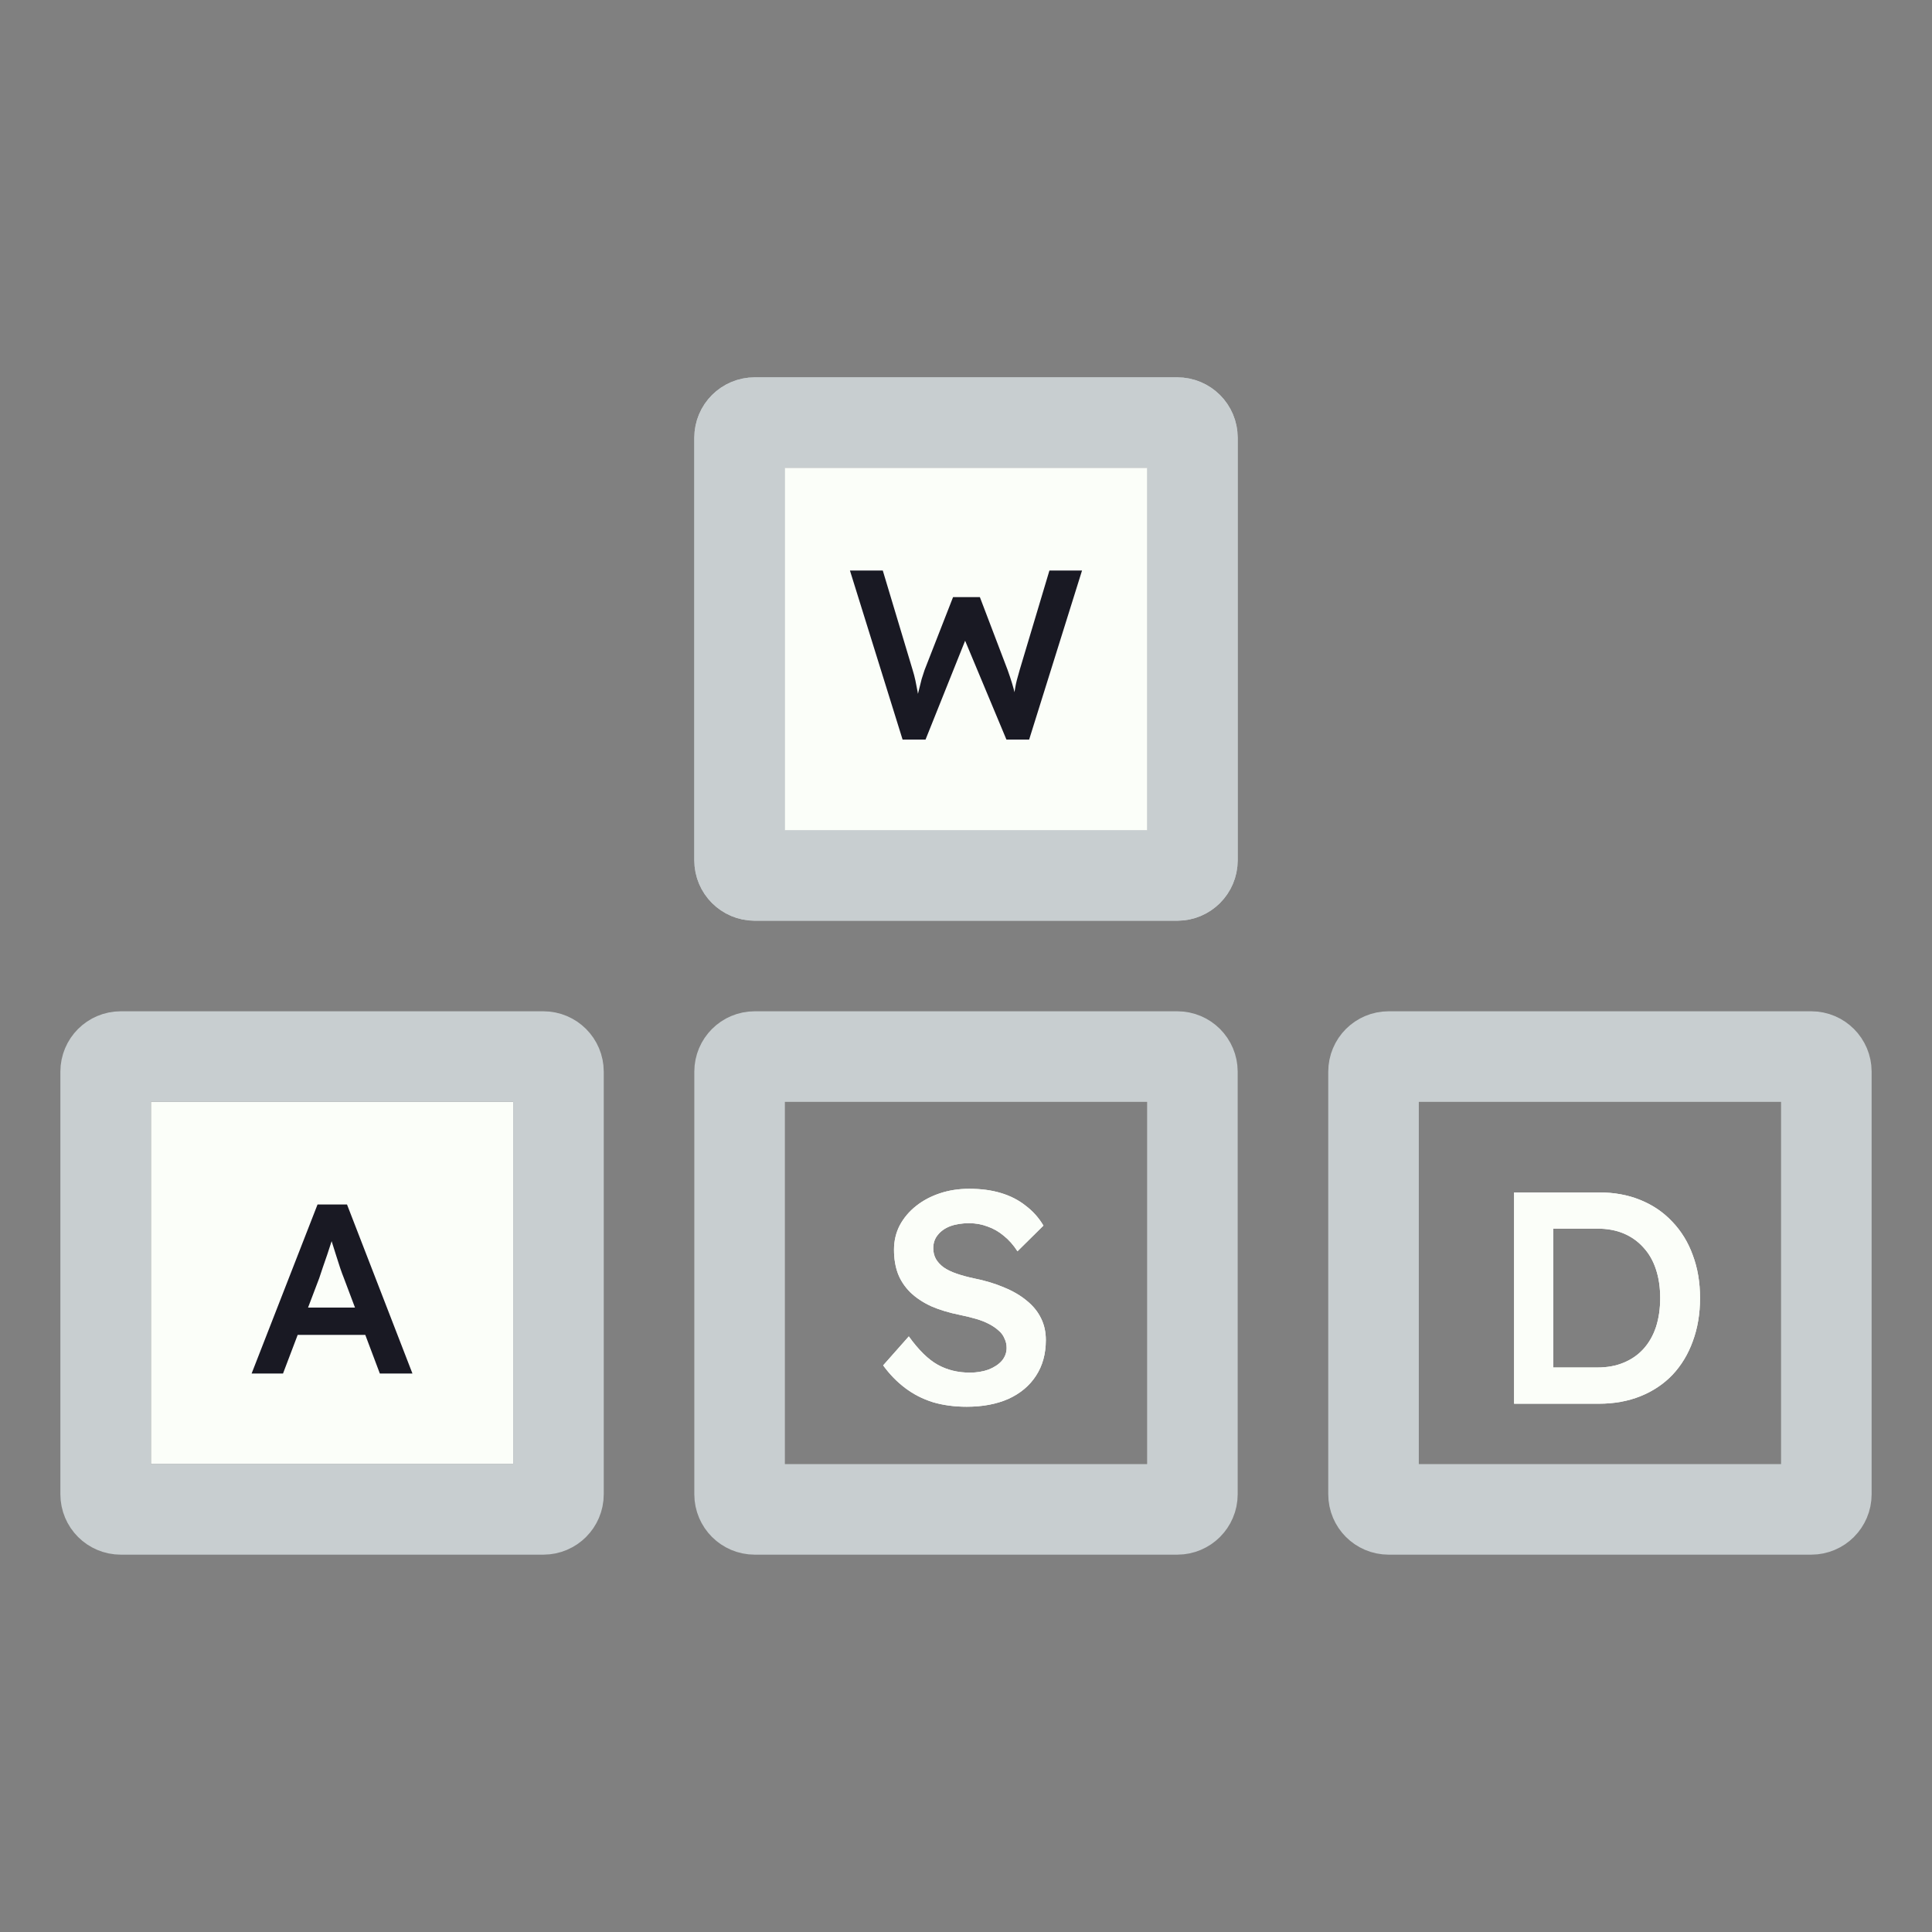<svg width="128" height="128" viewBox="0 0 128 128" fill="none" xmlns="http://www.w3.org/2000/svg">
<rect x="0" y="0" width="128" height="128" fill="#808080" stroke="none"/>
<rect width="24" height="24" transform="translate(10 73)" fill="#FBFEF9"/>
<path d="M50 28H78C78.552 28 79 28.448 79 29V57C79 57.552 78.552 58 78 58H50C49.448 58 49 57.552 49 57V29C49 28.448 49.448 28 50 28Z" stroke="#C8CED0" stroke-width="6"/>
<path d="M50 70H78C78.552 70 79 70.448 79 71V99C79 99.552 78.552 100 78 100H50C49.448 100 49 99.552 49 99V71C49 70.448 49.448 70 50 70Z" stroke="#C8CED0" stroke-width="6"/>
<path d="M92 70H120C120.552 70 121 70.448 121 71V99C121 99.552 120.552 100 120 100H92C91.448 100 91 99.552 91 99V71C91 70.448 91.448 70 92 70Z" stroke="#C8CED0" stroke-width="6"/>
<path d="M8 70H36C36.552 70 37 70.448 37 71V99C37 99.552 36.552 100 36 100H8C7.448 100 7 99.552 7 99V71C7 70.448 7.448 70 8 70Z" stroke="#C8CED0" stroke-width="6"/>
<path d="M16.67 91L21.038 79.8H22.99L27.326 91H25.166L22.766 84.632C22.713 84.504 22.638 84.301 22.542 84.024C22.457 83.747 22.361 83.448 22.254 83.128C22.147 82.797 22.051 82.493 21.966 82.216C21.881 81.928 21.817 81.72 21.774 81.592L22.174 81.576C22.11 81.789 22.035 82.029 21.95 82.296C21.865 82.563 21.774 82.84 21.678 83.128C21.582 83.416 21.486 83.693 21.39 83.96C21.305 84.227 21.225 84.467 21.15 84.68L18.75 91H16.67ZM18.654 88.44L19.374 86.632H24.478L25.246 88.44H18.654Z" fill="#FBFEF9"/>
<path d="M16.67 91L21.038 79.8H22.99L27.326 91H25.166L22.766 84.632C22.713 84.504 22.638 84.301 22.542 84.024C22.457 83.747 22.361 83.448 22.254 83.128C22.147 82.797 22.051 82.493 21.966 82.216C21.881 81.928 21.817 81.72 21.774 81.592L22.174 81.576C22.11 81.789 22.035 82.029 21.95 82.296C21.865 82.563 21.774 82.84 21.678 83.128C21.582 83.416 21.486 83.693 21.39 83.96C21.305 84.227 21.225 84.467 21.15 84.68L18.75 91H16.67ZM18.654 88.44L19.374 86.632H24.478L25.246 88.44H18.654Z" fill="#191923"/>
<path d="M50 28H78C78.552 28 79 28.448 79 29V57C79 57.552 78.552 58 78 58H50C49.448 58 49 57.552 49 57V29C49 28.448 49.448 28 50 28Z" stroke="#C8CED0" stroke-width="6"/>
<rect width="24" height="24" transform="translate(52 31)" fill="#FBFEF9"/>
<path d="M59.799 49L56.311 37.8H58.487L60.471 44.408C60.535 44.611 60.594 44.835 60.647 45.08C60.7 45.325 60.748 45.571 60.791 45.816C60.834 46.051 60.871 46.269 60.903 46.472C60.935 46.675 60.967 46.845 60.999 46.984L60.567 46.968C60.695 46.467 60.796 46.061 60.871 45.752C60.946 45.443 61.01 45.187 61.063 44.984C61.127 44.771 61.191 44.573 61.255 44.392L63.143 39.56H64.919L66.759 44.392C66.866 44.691 66.962 44.979 67.047 45.256C67.132 45.523 67.202 45.789 67.255 46.056C67.319 46.312 67.378 46.579 67.431 46.856L67.047 46.936C67.09 46.68 67.122 46.472 67.143 46.312C67.164 46.152 67.186 46.008 67.207 45.88C67.228 45.752 67.25 45.629 67.271 45.512C67.292 45.384 67.324 45.235 67.367 45.064C67.42 44.883 67.484 44.653 67.559 44.376L69.527 37.8H71.687L68.183 49H66.679L63.831 42.184L64.023 42.248L61.319 49H59.799Z" fill="#FBFEF9"/>
<path d="M59.799 49L56.311 37.8H58.487L60.471 44.408C60.535 44.611 60.594 44.835 60.647 45.08C60.7 45.325 60.748 45.571 60.791 45.816C60.834 46.051 60.871 46.269 60.903 46.472C60.935 46.675 60.967 46.845 60.999 46.984L60.567 46.968C60.695 46.467 60.796 46.061 60.871 45.752C60.946 45.443 61.01 45.187 61.063 44.984C61.127 44.771 61.191 44.573 61.255 44.392L63.143 39.56H64.919L66.759 44.392C66.866 44.691 66.962 44.979 67.047 45.256C67.132 45.523 67.202 45.789 67.255 46.056C67.319 46.312 67.378 46.579 67.431 46.856L67.047 46.936C67.09 46.68 67.122 46.472 67.143 46.312C67.164 46.152 67.186 46.008 67.207 45.88C67.228 45.752 67.25 45.629 67.271 45.512C67.292 45.384 67.324 45.235 67.367 45.064C67.42 44.883 67.484 44.653 67.559 44.376L69.527 37.8H71.687L68.183 49H66.679L63.831 42.184L64.023 42.248L61.319 49H59.799Z" fill="#191923"/>
<path d="M64.05 93.2C63.237 93.2 62.49 93.1 61.81 92.9C61.13 92.687 60.517 92.373 59.971 91.96C59.424 91.547 58.937 91.047 58.511 90.46L60.211 88.54C60.864 89.447 61.504 90.073 62.13 90.42C62.757 90.767 63.464 90.94 64.251 90.94C64.704 90.94 65.117 90.873 65.49 90.74C65.864 90.593 66.157 90.4 66.371 90.16C66.584 89.907 66.691 89.62 66.691 89.3C66.691 89.073 66.644 88.867 66.55 88.68C66.471 88.48 66.344 88.307 66.171 88.16C65.997 88 65.784 87.853 65.531 87.72C65.277 87.587 64.99 87.473 64.671 87.38C64.35 87.287 63.997 87.2 63.611 87.12C62.877 86.973 62.237 86.78 61.691 86.54C61.144 86.287 60.684 85.98 60.31 85.62C59.937 85.247 59.664 84.833 59.49 84.38C59.317 83.913 59.23 83.387 59.23 82.8C59.23 82.213 59.357 81.673 59.611 81.18C59.877 80.687 60.237 80.26 60.691 79.9C61.144 79.54 61.67 79.26 62.27 79.06C62.87 78.86 63.517 78.76 64.21 78.76C64.997 78.76 65.697 78.853 66.311 79.04C66.937 79.227 67.484 79.507 67.951 79.88C68.43 80.24 68.824 80.68 69.13 81.2L67.41 82.9C67.144 82.487 66.844 82.147 66.51 81.88C66.177 81.6 65.817 81.393 65.43 81.26C65.044 81.113 64.637 81.04 64.21 81.04C63.73 81.04 63.31 81.107 62.95 81.24C62.604 81.373 62.331 81.567 62.13 81.82C61.931 82.06 61.831 82.353 61.831 82.7C61.831 82.967 61.891 83.207 62.011 83.42C62.13 83.62 62.297 83.8 62.511 83.96C62.737 84.12 63.024 84.26 63.37 84.38C63.717 84.5 64.111 84.607 64.55 84.7C65.284 84.847 65.944 85.047 66.531 85.3C67.117 85.54 67.617 85.833 68.031 86.18C68.444 86.513 68.757 86.9 68.971 87.34C69.184 87.767 69.29 88.247 69.29 88.78C69.29 89.7 69.07 90.493 68.63 91.16C68.204 91.813 67.597 92.32 66.811 92.68C66.024 93.027 65.104 93.2 64.05 93.2Z" fill="#FBFEF9"/>
<path d="M64.05 93.2C63.237 93.2 62.49 93.1 61.81 92.9C61.13 92.687 60.517 92.373 59.971 91.96C59.424 91.547 58.937 91.047 58.511 90.46L60.211 88.54C60.864 89.447 61.504 90.073 62.13 90.42C62.757 90.767 63.464 90.94 64.251 90.94C64.704 90.94 65.117 90.873 65.49 90.74C65.864 90.593 66.157 90.4 66.371 90.16C66.584 89.907 66.691 89.62 66.691 89.3C66.691 89.073 66.644 88.867 66.55 88.68C66.471 88.48 66.344 88.307 66.171 88.16C65.997 88 65.784 87.853 65.531 87.72C65.277 87.587 64.99 87.473 64.671 87.38C64.35 87.287 63.997 87.2 63.611 87.12C62.877 86.973 62.237 86.78 61.691 86.54C61.144 86.287 60.684 85.98 60.31 85.62C59.937 85.247 59.664 84.833 59.49 84.38C59.317 83.913 59.23 83.387 59.23 82.8C59.23 82.213 59.357 81.673 59.611 81.18C59.877 80.687 60.237 80.26 60.691 79.9C61.144 79.54 61.67 79.26 62.27 79.06C62.87 78.86 63.517 78.76 64.21 78.76C64.997 78.76 65.697 78.853 66.311 79.04C66.937 79.227 67.484 79.507 67.951 79.88C68.43 80.24 68.824 80.68 69.13 81.2L67.41 82.9C67.144 82.487 66.844 82.147 66.51 81.88C66.177 81.6 65.817 81.393 65.43 81.26C65.044 81.113 64.637 81.04 64.21 81.04C63.73 81.04 63.31 81.107 62.95 81.24C62.604 81.373 62.331 81.567 62.13 81.82C61.931 82.06 61.831 82.353 61.831 82.7C61.831 82.967 61.891 83.207 62.011 83.42C62.13 83.62 62.297 83.8 62.511 83.96C62.737 84.12 63.024 84.26 63.37 84.38C63.717 84.5 64.111 84.607 64.55 84.7C65.284 84.847 65.944 85.047 66.531 85.3C67.117 85.54 67.617 85.833 68.031 86.18C68.444 86.513 68.757 86.9 68.971 87.34C69.184 87.767 69.29 88.247 69.29 88.78C69.29 89.7 69.07 90.493 68.63 91.16C68.204 91.813 67.597 92.32 66.811 92.68C66.024 93.027 65.104 93.2 64.05 93.2Z" fill="#FBFEF9"/>
<path d="M100.312 93V79H105.932C106.945 79 107.858 79.167 108.672 79.5C109.498 79.833 110.205 80.313 110.792 80.94C111.392 81.567 111.845 82.307 112.152 83.16C112.472 84.013 112.632 84.96 112.632 86C112.632 87.04 112.472 87.993 112.152 88.86C111.845 89.713 111.398 90.453 110.812 91.08C110.225 91.693 109.518 92.167 108.692 92.5C107.865 92.833 106.945 93 105.932 93H100.312ZM102.912 90.98L102.712 90.6H105.832C106.485 90.6 107.065 90.493 107.572 90.28C108.092 90.067 108.532 89.76 108.892 89.36C109.252 88.96 109.525 88.48 109.712 87.92C109.898 87.347 109.992 86.707 109.992 86C109.992 85.293 109.898 84.66 109.712 84.1C109.525 83.527 109.245 83.04 108.872 82.64C108.512 82.24 108.078 81.933 107.572 81.72C107.065 81.507 106.485 81.4 105.832 81.4H102.652L102.912 81.06V90.98Z" fill="#FBFEF9"/>
<path d="M100.312 93V79H105.932C106.945 79 107.858 79.167 108.672 79.5C109.498 79.833 110.205 80.313 110.792 80.94C111.392 81.567 111.845 82.307 112.152 83.16C112.472 84.013 112.632 84.96 112.632 86C112.632 87.04 112.472 87.993 112.152 88.86C111.845 89.713 111.398 90.453 110.812 91.08C110.225 91.693 109.518 92.167 108.692 92.5C107.865 92.833 106.945 93 105.932 93H100.312ZM102.912 90.98L102.712 90.6H105.832C106.485 90.6 107.065 90.493 107.572 90.28C108.092 90.067 108.532 89.76 108.892 89.36C109.252 88.96 109.525 88.48 109.712 87.92C109.898 87.347 109.992 86.707 109.992 86C109.992 85.293 109.898 84.66 109.712 84.1C109.525 83.527 109.245 83.04 108.872 82.64C108.512 82.24 108.078 81.933 107.572 81.72C107.065 81.507 106.485 81.4 105.832 81.4H102.652L102.912 81.06V90.98Z" fill="#FBFEF9"/>
</svg>
